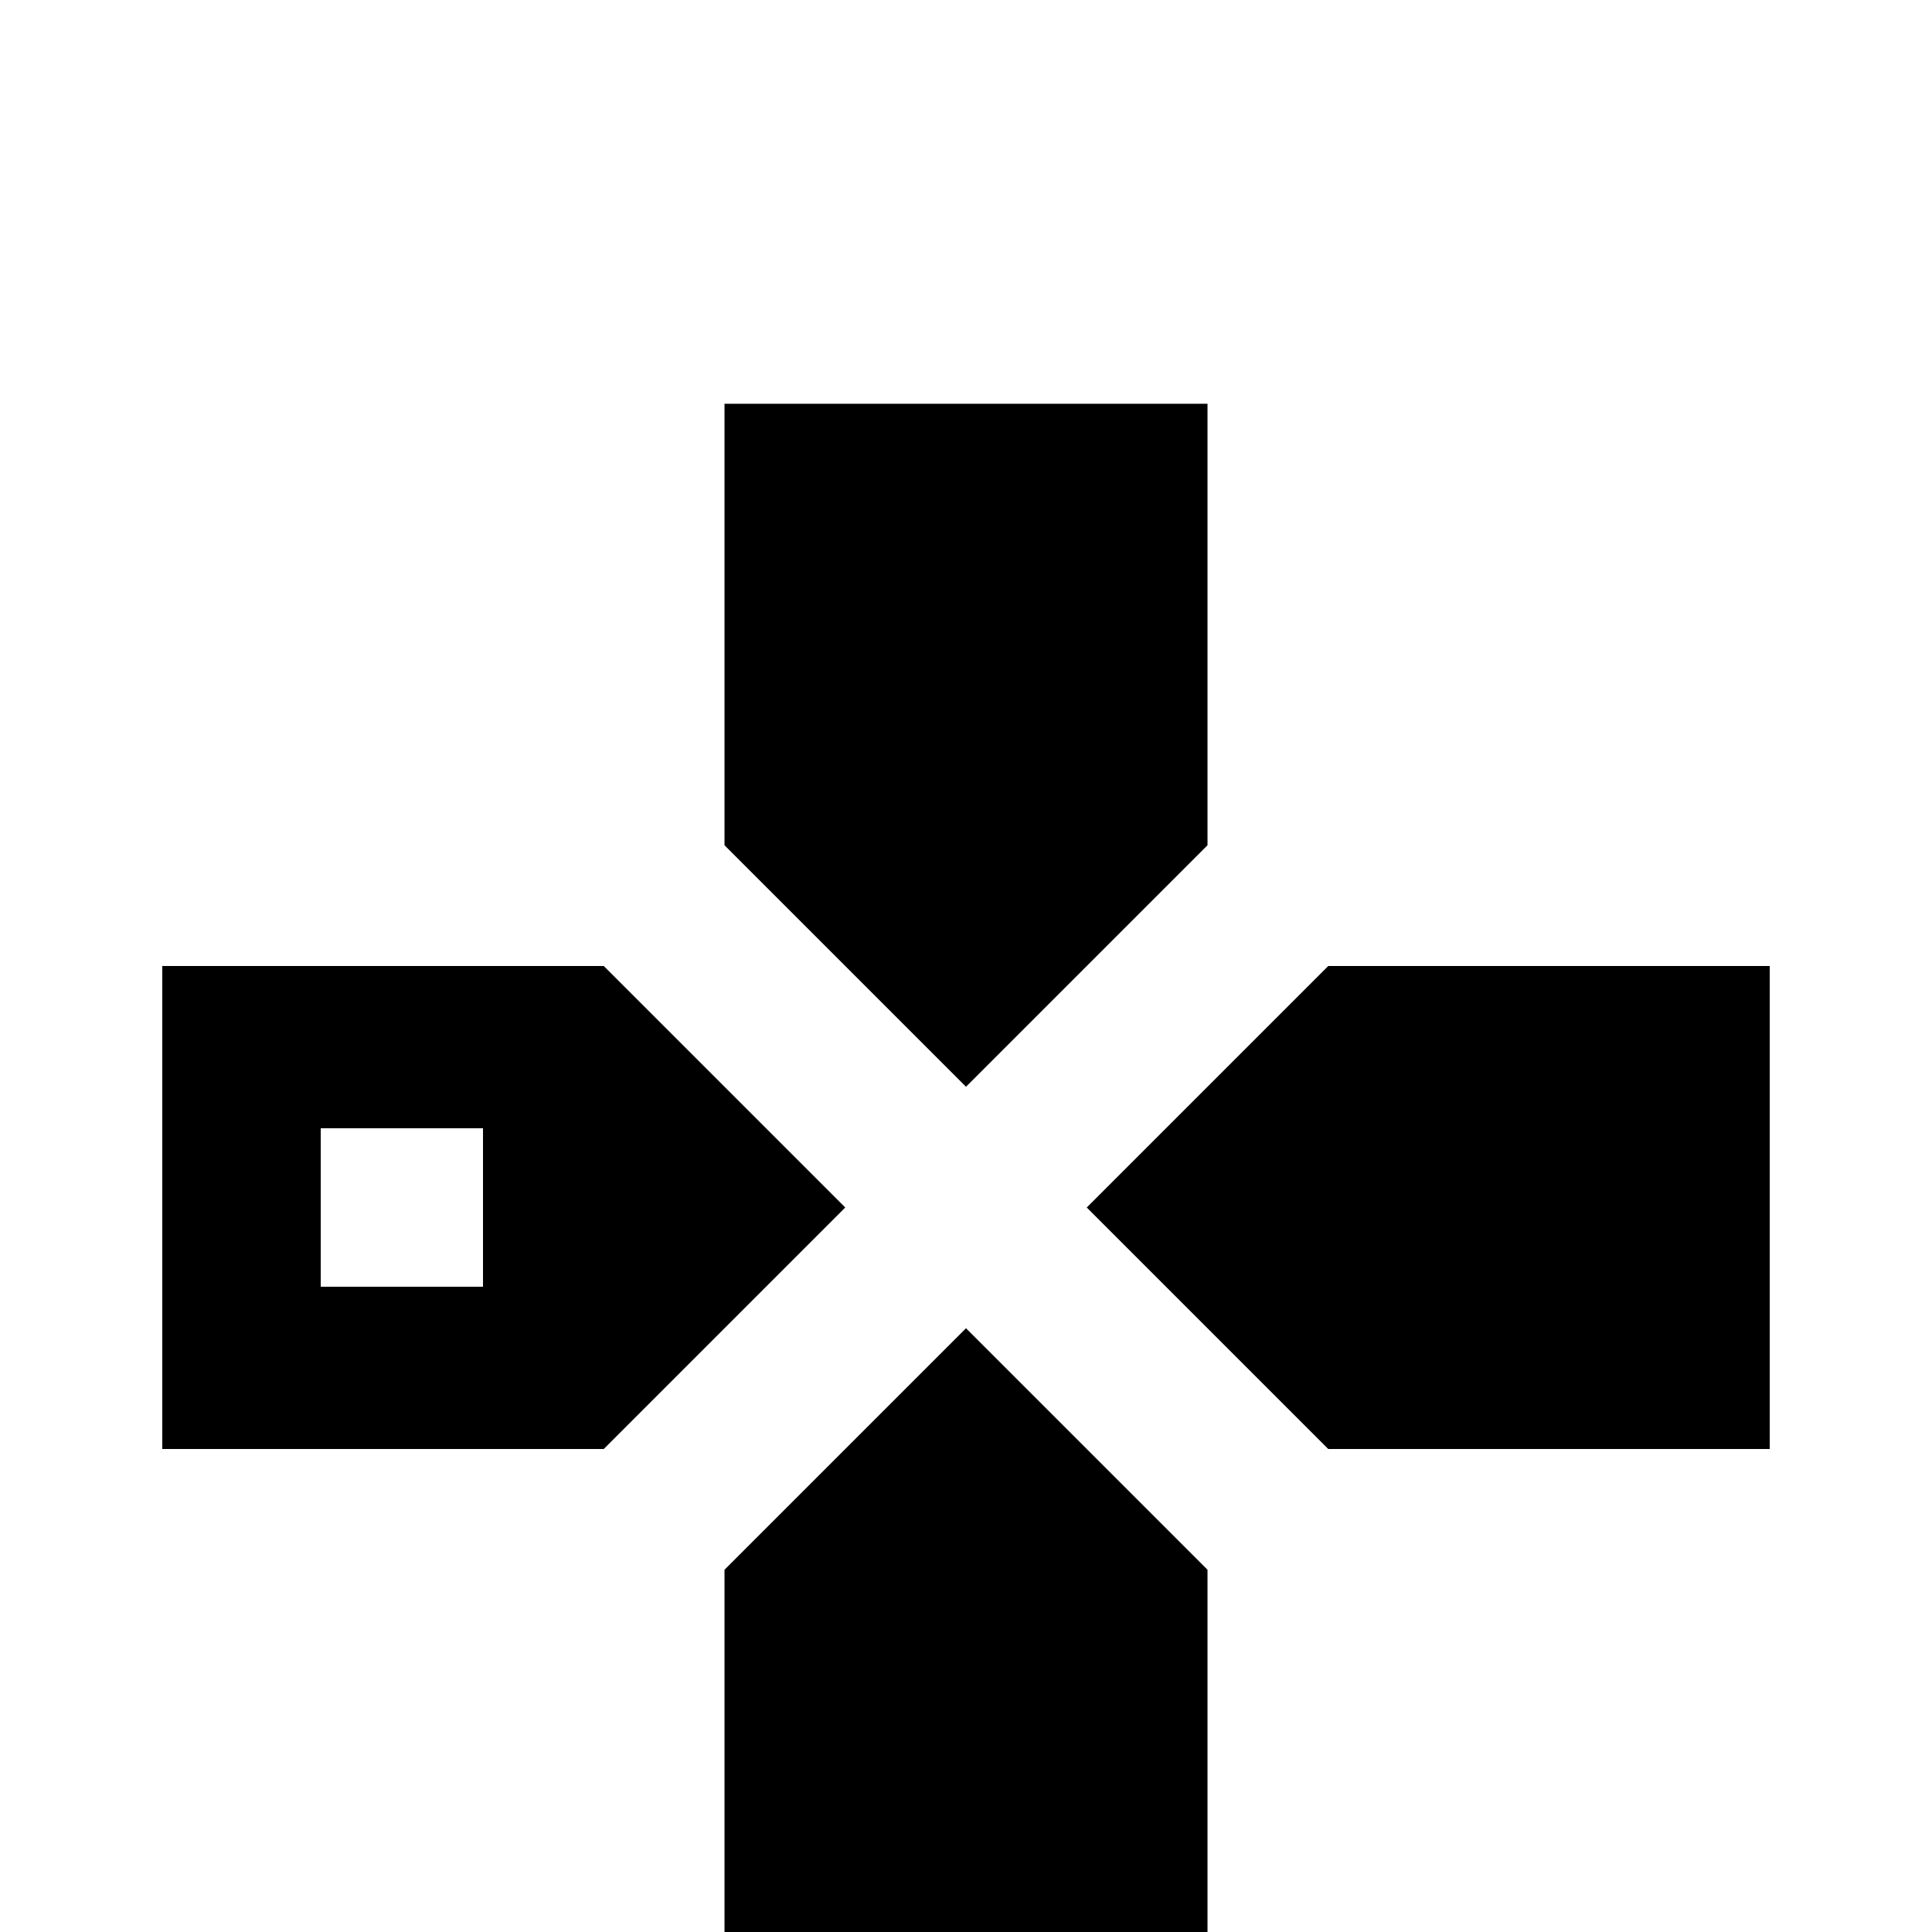 <svg xmlns="http://www.w3.org/2000/svg" viewBox="0 -512 512 512">
	<path fill="#000000" d="M192 -405V-288L256 -224L320 -288V-405ZM43 -256V-128H160L224 -192L160 -256ZM352 -256L288 -192L352 -128H469V-256ZM85 -213H128V-171H85ZM256 -160L192 -96V21H320V-96Z"/>
</svg>